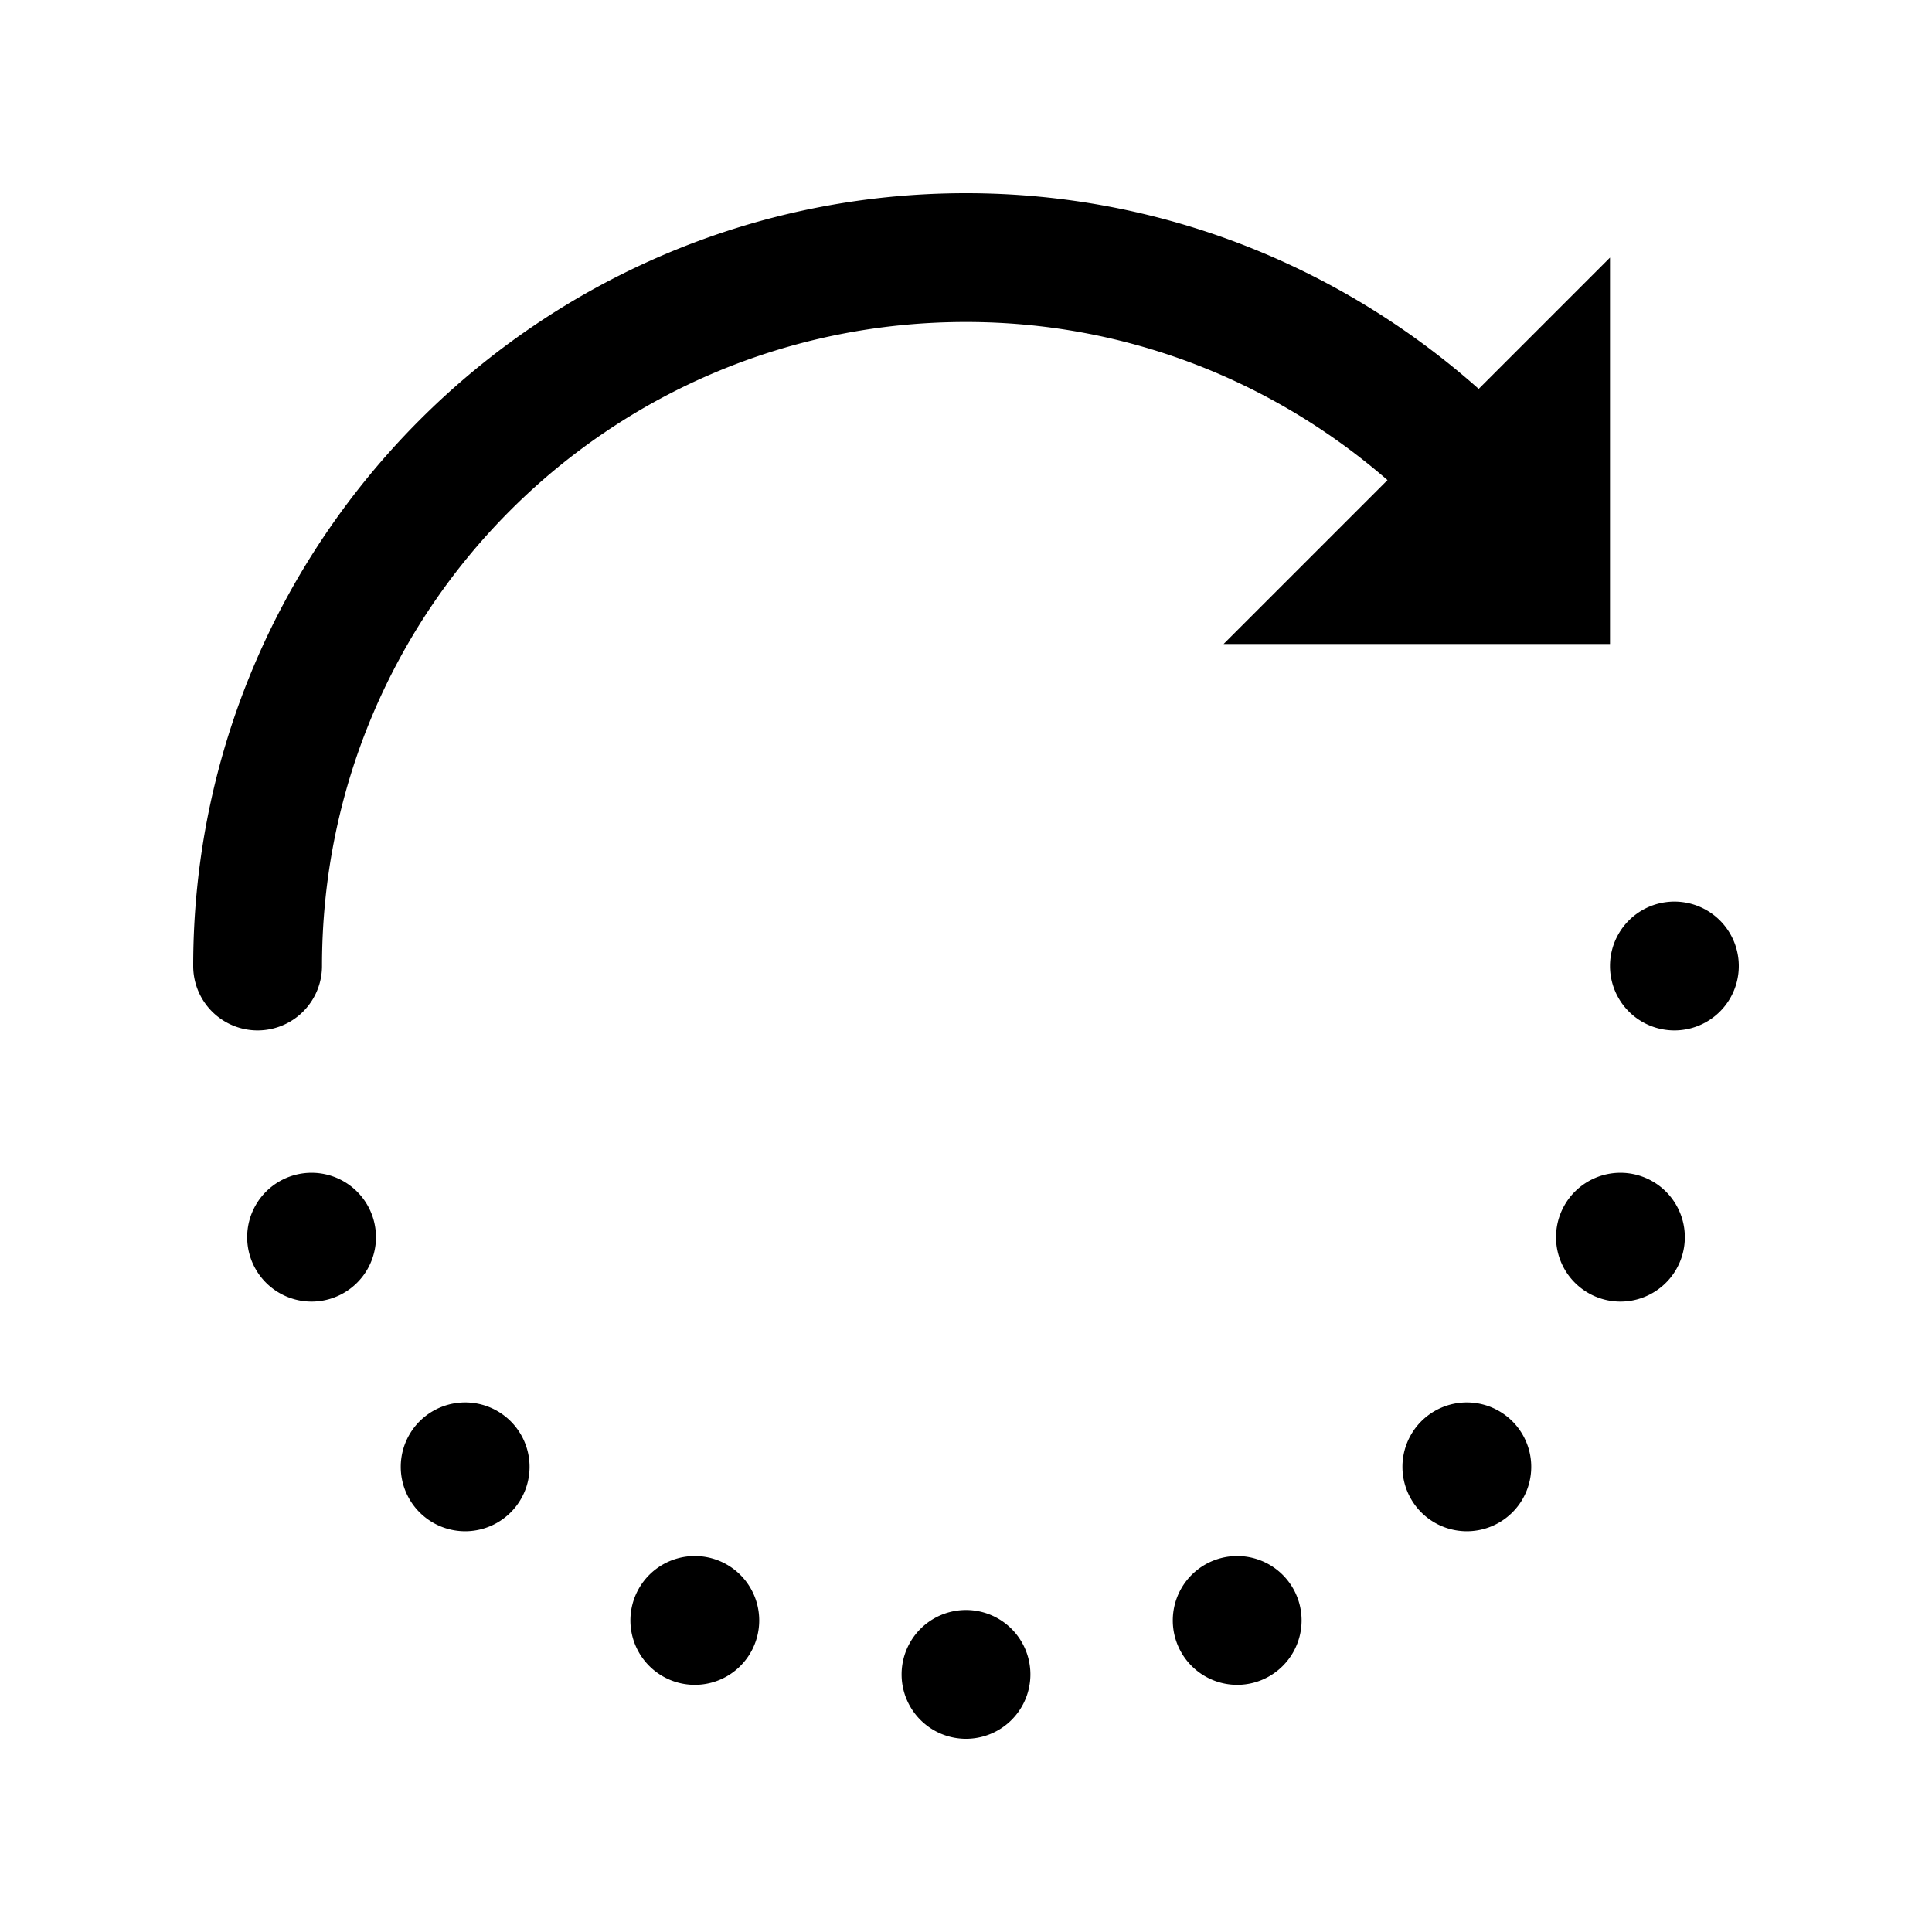 <svg xmlns="http://www.w3.org/2000/svg"  viewBox="0 0 30 30" width="100px" height="100px"><path d="M 15 3 C 8.385 3 3 8.385 3 15 A 1 1 0 1 0 5 15 C 5 9.465 9.465 5 15 5 C 17.512 5 19.79 5.931 21.545 7.455 L 19 10 L 25 10 L 25 4 L 22.961 6.039 C 20.84 4.155 18.054 3 15 3 z M 26 14 A 1 1 0 0 0 26 16 A 1 1 0 0 0 26 14 z M 4.838 18.211 A 1 1 0 0 0 4.838 20.211 A 1 1 0 0 0 4.838 18.211 z M 25.162 18.211 A 1 1 0 0 0 25.162 20.211 A 1 1 0 0 0 25.162 18.211 z M 7.223 21.777 A 1 1 0 0 0 7.223 23.777 A 1 1 0 0 0 7.223 21.777 z M 22.777 21.777 A 1 1 0 0 0 22.777 23.777 A 1 1 0 0 0 22.777 21.777 z M 10.789 24.162 A 1 1 0 0 0 10.789 26.162 A 1 1 0 0 0 10.789 24.162 z M 19.211 24.162 A 1 1 0 0 0 19.211 26.162 A 1 1 0 0 0 19.211 24.162 z M 15 25 A 1 1 0 0 0 15 27 A 1 1 0 0 0 15 25 z"/></svg>